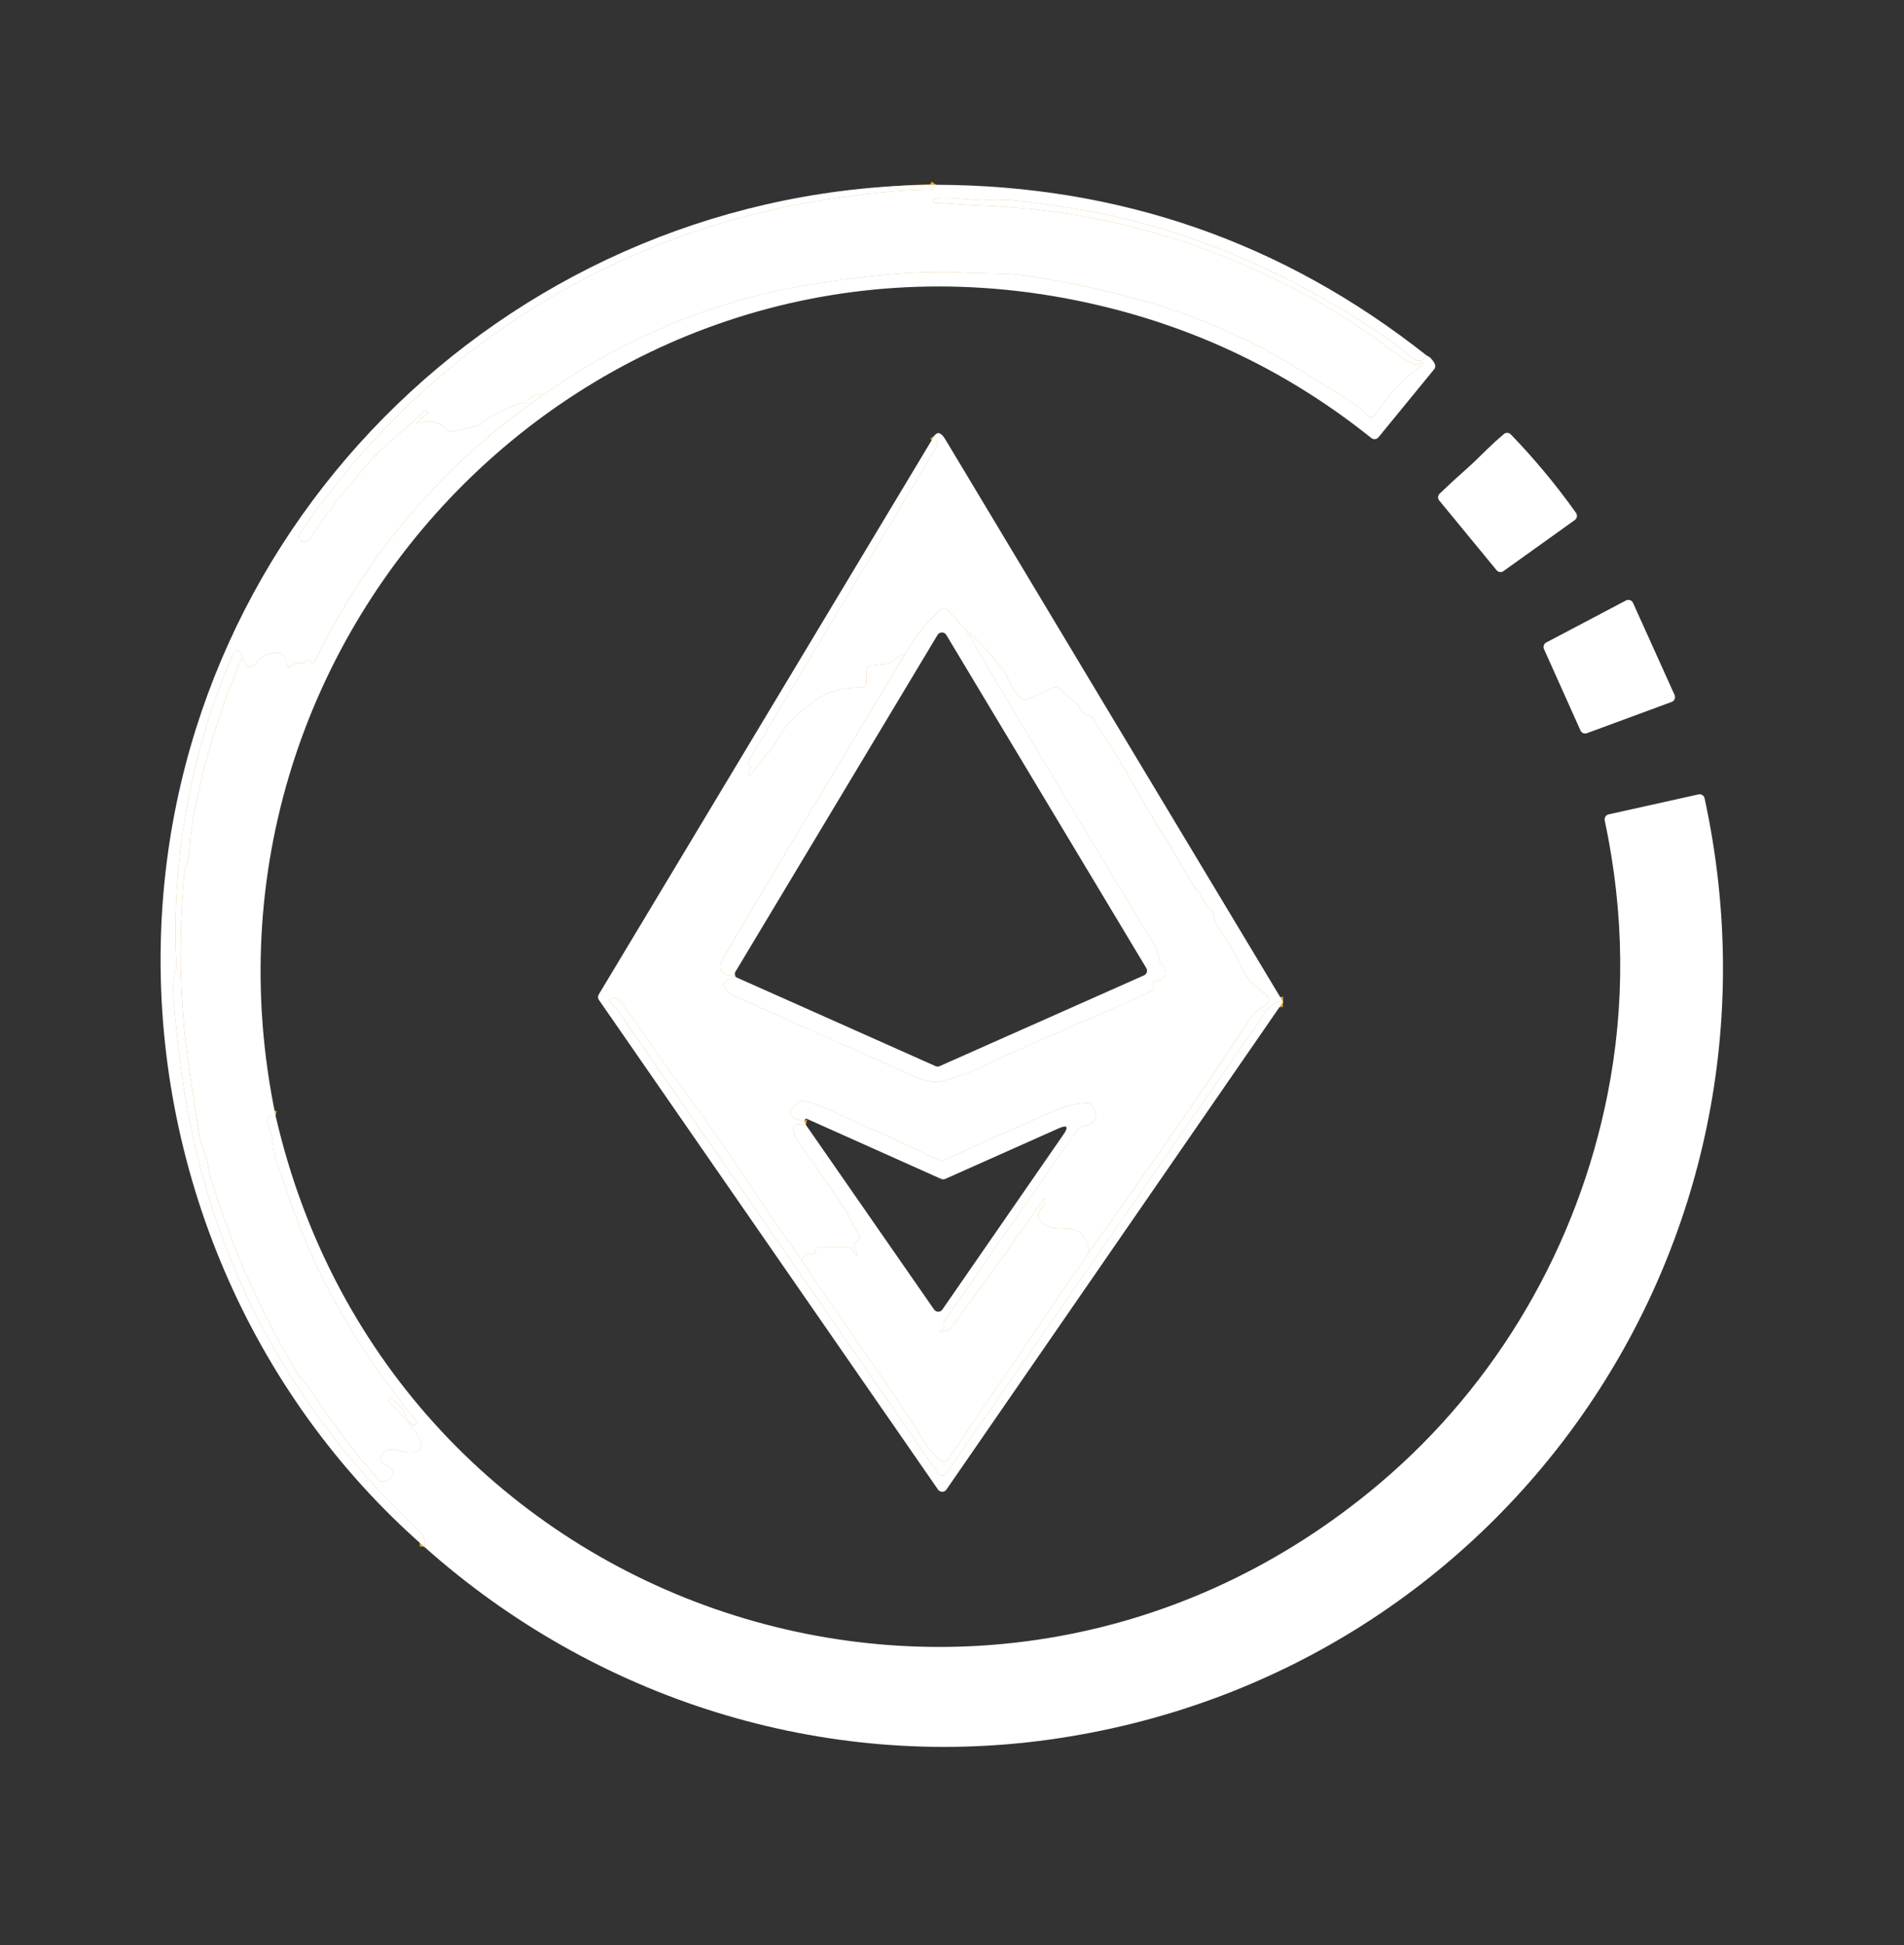 <svg width="46" height="47" viewBox="0 0 46 47" fill="none" xmlns="http://www.w3.org/2000/svg">
<rect x="0" y="0" width="46" height="47" fill="#333333" stroke="none"/>
<path d="M22.612 4.464L22.561 4.53C22.55 4.545 22.535 4.557 22.518 4.566C22.502 4.574 22.484 4.579 22.465 4.579C21.654 4.59 20.806 4.693 19.995 4.816C14.773 5.612 10.206 8.522 7.244 12.892C7.227 12.916 7.22 12.947 7.224 12.976C7.227 13.006 7.241 13.033 7.264 13.053C7.346 13.126 7.424 13.107 7.498 12.995C7.898 12.39 8.396 11.755 8.992 11.091C9.349 10.693 9.839 10.337 10.249 9.939C10.257 9.931 10.267 9.926 10.276 9.925C10.286 9.924 10.295 9.927 10.301 9.933L10.328 9.959C10.331 9.961 10.333 9.964 10.334 9.967C10.336 9.971 10.336 9.974 10.336 9.978C10.336 9.982 10.335 9.985 10.334 9.988C10.332 9.992 10.33 9.994 10.327 9.997L10.15 10.141C10.034 10.235 10.047 10.259 10.188 10.211C10.411 10.136 10.62 10.196 10.814 10.392C10.828 10.407 10.847 10.418 10.867 10.424C10.887 10.43 10.908 10.431 10.928 10.427L11.56 10.285C11.589 10.279 11.615 10.262 11.633 10.237C11.761 10.057 12.348 9.828 12.548 9.741C12.564 9.734 12.58 9.73 12.597 9.73C12.614 9.73 12.631 9.734 12.646 9.741C12.714 9.77 12.743 9.752 12.733 9.685C12.85 9.564 12.992 9.507 13.158 9.514" stroke="#D9A03B" stroke-width="0.246"/>
<path d="M13.157 9.514C10.735 11.187 8.882 13.346 7.598 15.992C7.565 16.06 7.535 16.059 7.507 15.989C7.486 15.937 7.44 15.938 7.369 15.992C7.345 16.012 7.313 16.021 7.28 16.018C7.189 16.008 7.113 16.028 7.051 16.077C6.973 16.139 6.931 16.12 6.923 16.02C6.907 15.776 6.738 15.711 6.416 15.826C6.341 15.853 6.251 15.934 6.146 16.068C6.133 16.085 6.117 16.098 6.098 16.106C6.079 16.114 6.058 16.118 6.037 16.116C6.017 16.114 5.997 16.107 5.98 16.096C5.963 16.084 5.949 16.068 5.939 16.05L5.854 15.884" stroke="#D9A03B" stroke-width="0.246"/>
<path d="M5.854 15.884C5.854 15.815 5.831 15.765 5.786 15.736C5.774 15.728 5.761 15.723 5.747 15.721C5.733 15.719 5.718 15.719 5.705 15.723C5.691 15.727 5.678 15.734 5.667 15.744C5.657 15.753 5.648 15.765 5.642 15.778C4.628 18.076 4.118 20.828 4.265 23.369C4.266 23.393 4.26 23.416 4.249 23.436C4.11 23.688 4.254 24.764 4.287 25.093C4.753 29.81 6.71 33.787 10.158 37.023C10.247 37.106 10.28 37.225 10.258 37.379" stroke="#D9A03B" stroke-width="0.246"/>
<path d="M6.66 26.965C6.46 26.925 6.409 27.019 6.506 27.247C6.616 27.506 6.584 27.794 6.69 28.081C6.917 28.704 7.075 29.283 7.458 30.163C8.117 31.675 9 33.031 10.047 34.316C10.096 34.375 10.082 34.409 10.007 34.418C9.911 34.43 9.818 34.305 9.726 34.043C9.719 34.022 9.706 34.003 9.689 33.989L9.429 33.774C9.403 33.753 9.389 33.759 9.387 33.793C9.385 33.826 9.406 33.883 9.435 33.911C9.666 34.136 10.905 35.35 9.588 35.041C9.38 34.991 9.251 35.047 9.201 35.209C9.193 35.237 9.194 35.267 9.206 35.294C9.217 35.321 9.238 35.343 9.264 35.356C9.571 35.509 9.584 35.653 9.302 35.789C9.278 35.801 9.251 35.805 9.224 35.8C9.198 35.794 9.174 35.781 9.157 35.761C8.534 35.061 7.971 34.317 7.468 33.527C7.408 33.432 7.288 33.35 7.224 33.245C6.299 31.722 5.583 30.106 5.073 28.397C5.059 28.346 5.041 28.255 5.022 28.124C4.988 27.889 4.852 27.669 4.82 27.465C4.631 26.274 4.514 25.462 4.47 25.03C4.335 23.737 4.328 22.443 4.449 21.148C4.455 21.074 4.479 20.975 4.519 20.849C4.591 20.627 4.588 20.253 4.61 20.115C4.845 18.653 5.26 17.243 5.854 15.884" stroke="#D9A03B" stroke-width="0.246"/>
<path d="M34.467 8.59C34.355 8.788 34.191 8.719 34.051 8.594C33.897 8.454 33.688 8.296 33.426 8.118C31.092 6.538 28.411 5.371 25.644 4.994C25.011 4.908 24.379 4.779 23.737 4.839C23.588 4.853 22.581 4.694 22.542 4.854C22.541 4.86 22.541 4.866 22.542 4.872C22.543 4.878 22.546 4.883 22.549 4.888C22.553 4.893 22.558 4.897 22.563 4.899C22.569 4.902 22.575 4.903 22.581 4.903C22.908 4.908 23.251 4.951 23.556 4.96C26.291 5.042 28.872 5.719 31.299 6.992C32.099 7.411 33.024 8.001 33.503 8.379C33.7 8.535 33.91 8.672 34.133 8.792C34.162 8.807 34.195 8.81 34.226 8.801L34.269 8.788C34.414 8.746 34.426 8.77 34.303 8.86C33.873 9.176 33.516 9.562 33.233 10.019C33.223 10.035 33.21 10.048 33.194 10.058C33.178 10.068 33.16 10.075 33.142 10.077C33.123 10.079 33.104 10.076 33.086 10.07C33.069 10.064 33.053 10.053 33.04 10.04C32.66 9.651 32.084 9.381 31.762 9.166C29.62 7.738 27.345 7.048 24.745 6.655C24.306 6.588 23.815 6.615 23.349 6.59C22.055 6.516 20.665 6.691 19.39 6.909C17.151 7.292 15.017 8.214 13.157 9.514" stroke="#D9A03B" stroke-width="0.246"/>
<path d="M30.999 24.207C30.833 24.202 30.699 24.274 30.596 24.422C28.022 28.149 25.445 31.875 22.864 35.6C22.853 35.616 22.838 35.63 22.82 35.639C22.802 35.648 22.782 35.653 22.762 35.653C22.742 35.653 22.723 35.648 22.705 35.638C22.687 35.629 22.672 35.615 22.661 35.599C20.094 31.874 17.516 28.147 14.927 24.418C14.853 24.31 14.565 24.114 14.865 24.117C14.883 24.117 14.902 24.122 14.918 24.13C14.935 24.139 14.95 24.15 14.961 24.165C15.469 24.814 15.899 25.513 16.394 26.168C17.437 27.544 18.363 29.042 19.373 30.45" stroke="#D9A03B" stroke-width="0.246"/>
<path d="M19.373 30.45C20.33 31.928 21.399 33.337 22.331 34.834C22.435 35 22.563 35.151 22.716 35.287C22.729 35.298 22.745 35.307 22.762 35.312C22.778 35.317 22.796 35.319 22.813 35.317C22.831 35.314 22.847 35.309 22.862 35.299C22.877 35.29 22.89 35.278 22.9 35.263L26.312 30.248" stroke="#D9A03B" stroke-width="0.246"/>
<path d="M26.312 30.247C27.655 28.38 28.961 26.491 30.23 24.579C30.283 24.5 30.355 24.43 30.446 24.368C30.502 24.33 30.557 24.29 30.611 24.247C30.626 24.236 30.638 24.221 30.647 24.203C30.655 24.186 30.659 24.167 30.659 24.148C30.658 24.128 30.653 24.11 30.644 24.093C30.635 24.076 30.622 24.061 30.606 24.05C30.3 23.834 30.093 23.604 29.985 23.358C29.865 23.084 29.691 22.785 29.463 22.461C29.39 22.358 29.338 22.226 29.308 22.065C29.305 22.048 29.298 22.032 29.288 22.017C29.278 22.003 29.266 21.991 29.251 21.982C29.11 21.898 29.069 21.715 28.994 21.616C28.645 21.162 28.424 20.654 28.116 20.189C27.615 19.43 27.191 18.548 26.675 17.78C26.58 17.639 26.488 17.497 26.399 17.353C26.392 17.34 26.381 17.328 26.369 17.319C26.356 17.31 26.342 17.303 26.327 17.299C26.195 17.263 26.108 17.186 26.064 17.069C26.057 17.049 26.045 17.032 26.03 17.018L25.585 16.635C25.568 16.62 25.547 16.61 25.524 16.606C25.501 16.602 25.478 16.605 25.457 16.614L24.793 16.897C24.772 16.906 24.75 16.909 24.727 16.906C24.705 16.902 24.684 16.892 24.666 16.878C24.427 16.677 24.363 16.348 24.223 16.162C23.957 15.812 23.657 15.492 23.322 15.202" stroke="#D9A03B" stroke-width="0.246"/>
<path d="M23.322 15.202L22.89 14.736C22.868 14.712 22.837 14.698 22.805 14.697C22.772 14.695 22.74 14.707 22.716 14.729C22.378 15.04 22.097 15.395 21.873 15.796" stroke="#D9A03B" stroke-width="0.246"/>
<path d="M21.872 15.796C21.739 15.827 21.626 15.895 21.531 15.999C21.511 16.022 21.483 16.036 21.454 16.039L21.044 16.085C21.014 16.089 20.986 16.103 20.966 16.125C20.946 16.148 20.934 16.177 20.934 16.207L20.93 16.491C20.93 16.507 20.927 16.523 20.92 16.538C20.914 16.553 20.904 16.567 20.892 16.578C20.881 16.59 20.866 16.599 20.851 16.605C20.836 16.61 20.82 16.613 20.803 16.613C20.319 16.597 19.892 16.741 19.523 17.045C19.401 17.145 19.258 17.276 19.093 17.436C18.863 17.661 18.77 17.98 18.518 18.229C18.495 18.251 18.373 18.406 18.151 18.695C18.092 18.771 18.071 18.753 18.087 18.642C18.091 18.614 18.104 18.59 18.124 18.571C18.157 18.539 18.157 18.518 18.123 18.507C18.112 18.504 18.101 18.497 18.093 18.489C18.084 18.481 18.078 18.471 18.073 18.46C18.069 18.449 18.068 18.437 18.069 18.425C18.07 18.413 18.074 18.402 18.08 18.392C19.587 15.876 21.093 13.36 22.598 10.844C22.672 10.72 22.651 10.634 22.576 10.525" stroke="#D9A03B" stroke-width="0.246"/>
<path d="M21.872 15.796C19.79 19.244 18.33 21.682 17.492 23.113C17.319 23.409 17.403 23.563 17.746 23.577" stroke="#D9A03B" stroke-width="0.246"/>
<path d="M17.777 23.608C17.288 23.714 17.523 23.967 17.78 24.081C19.175 24.707 20.572 25.331 21.97 25.953C22.281 26.093 22.525 26.203 22.878 26.088C23.109 26.013 23.327 25.957 23.549 25.852C24.967 25.179 26.419 24.595 27.844 23.938C27.859 23.932 27.87 23.92 27.876 23.905C27.882 23.891 27.883 23.874 27.877 23.859L27.865 23.827C27.86 23.814 27.858 23.799 27.86 23.785C27.861 23.77 27.865 23.756 27.873 23.744C27.88 23.731 27.89 23.721 27.902 23.712C27.914 23.704 27.927 23.699 27.941 23.697C28.213 23.652 28.244 23.502 28.033 23.246C27.975 23.176 27.978 22.971 27.907 22.855C26.361 20.319 24.832 17.768 23.322 15.202" stroke="#D9A03B" stroke-width="0.246"/>
<path d="M26.312 30.247C26.264 29.884 26.096 29.697 25.809 29.687C25.564 29.68 25.19 29.694 25.102 29.43C25.067 29.324 25.096 29.236 25.19 29.166C25.204 29.155 25.215 29.142 25.224 29.127C25.232 29.112 25.238 29.095 25.239 29.077L25.244 29.027C25.251 28.944 25.231 28.937 25.185 29.006C24.705 29.713 23.988 30.714 23.032 32.009C22.947 32.124 22.852 32.177 22.745 32.169C22.645 32.162 22.643 32.153 22.737 32.143C22.797 32.137 22.817 32.097 22.798 32.025C22.793 32.008 22.792 31.989 22.795 31.972C22.798 31.954 22.805 31.937 22.815 31.923L26.034 27.285C26.051 27.259 26.078 27.241 26.109 27.235C26.483 27.155 26.574 26.978 26.382 26.704C26.371 26.687 26.355 26.673 26.336 26.664C26.318 26.654 26.297 26.65 26.276 26.651C25.995 26.662 25.726 26.725 25.467 26.839C24.643 27.202 23.753 27.601 22.795 28.035C22.779 28.043 22.761 28.046 22.744 28.046C22.726 28.046 22.708 28.042 22.692 28.034C21.842 27.631 20.954 27.224 20.029 26.814C19.756 26.693 19.545 26.622 19.395 26.6C19.365 26.595 19.333 26.603 19.307 26.621C18.976 26.856 19.018 27.013 19.435 27.093" stroke="#D9A03B" stroke-width="0.246"/>
<path d="M19.47 27.18C19.399 27.162 19.328 27.159 19.258 27.169C19.24 27.172 19.223 27.179 19.208 27.189C19.193 27.2 19.18 27.213 19.171 27.229C19.162 27.244 19.156 27.262 19.154 27.28C19.153 27.298 19.155 27.316 19.161 27.333C19.22 27.495 19.302 27.642 19.405 27.774C19.587 28.005 19.698 28.155 19.74 28.225C19.993 28.647 20.337 29.029 20.551 29.471C20.61 29.596 20.678 29.718 20.754 29.836C20.768 29.858 20.773 29.884 20.768 29.91C20.763 29.935 20.748 29.957 20.727 29.972L20.695 29.993C20.671 30.009 20.654 30.033 20.646 30.061C20.638 30.088 20.64 30.118 20.652 30.144C20.753 30.376 20.732 30.39 20.588 30.186C20.576 30.17 20.561 30.157 20.543 30.148C20.526 30.14 20.506 30.135 20.486 30.135H19.783C19.764 30.136 19.745 30.143 19.73 30.156C19.716 30.169 19.707 30.187 19.704 30.206L19.702 30.239C19.701 30.251 19.696 30.263 19.689 30.273C19.683 30.284 19.673 30.292 19.662 30.299C19.652 30.305 19.64 30.308 19.627 30.309C19.615 30.309 19.602 30.307 19.591 30.302C19.507 30.264 19.435 30.313 19.373 30.45" stroke="#D9A03B" stroke-width="0.246"/>
<path d="M22.611 4.464L22.561 4.53C22.549 4.545 22.535 4.557 22.518 4.566C22.502 4.574 22.483 4.579 22.465 4.579C21.653 4.59 20.806 4.693 19.995 4.816C14.772 5.612 10.206 8.522 7.244 12.892C7.227 12.916 7.22 12.947 7.223 12.976C7.227 13.006 7.241 13.033 7.263 13.053C7.345 13.126 7.423 13.107 7.497 12.995C7.897 12.39 8.395 11.755 8.991 11.091C9.349 10.693 9.839 10.337 10.249 9.939C10.257 9.931 10.266 9.926 10.276 9.925C10.286 9.924 10.294 9.927 10.301 9.933L10.328 9.959C10.331 9.961 10.332 9.964 10.334 9.968C10.335 9.971 10.336 9.974 10.336 9.978C10.336 9.982 10.335 9.985 10.333 9.988C10.332 9.992 10.329 9.995 10.327 9.997L10.149 10.141C10.034 10.235 10.046 10.259 10.188 10.211C10.411 10.136 10.619 10.196 10.813 10.392C10.828 10.407 10.846 10.418 10.866 10.425C10.886 10.431 10.908 10.431 10.928 10.427L11.56 10.285C11.589 10.279 11.615 10.262 11.632 10.237C11.761 10.057 12.348 9.828 12.548 9.741C12.563 9.734 12.58 9.731 12.597 9.731C12.614 9.731 12.631 9.734 12.646 9.741C12.713 9.77 12.742 9.752 12.732 9.685C12.85 9.564 12.992 9.507 13.157 9.514C10.735 11.187 8.882 13.346 7.598 15.992C7.565 16.06 7.535 16.059 7.507 15.989C7.486 15.937 7.44 15.938 7.369 15.992C7.345 16.012 7.313 16.021 7.28 16.018C7.189 16.008 7.113 16.028 7.051 16.077C6.973 16.139 6.931 16.12 6.923 16.02C6.907 15.776 6.738 15.712 6.416 15.826C6.341 15.853 6.251 15.934 6.146 16.068C6.133 16.085 6.117 16.098 6.098 16.106C6.079 16.114 6.058 16.118 6.037 16.116C6.017 16.114 5.997 16.107 5.98 16.096C5.963 16.084 5.949 16.068 5.939 16.05L5.854 15.884C5.854 15.815 5.831 15.765 5.786 15.736C5.774 15.728 5.761 15.723 5.747 15.721C5.733 15.719 5.718 15.719 5.705 15.723C5.691 15.727 5.678 15.734 5.667 15.744C5.657 15.753 5.648 15.765 5.642 15.778C4.628 18.076 4.118 20.828 4.265 23.369C4.266 23.393 4.26 23.416 4.249 23.436C4.11 23.688 4.254 24.764 4.287 25.093C4.753 29.81 6.71 33.787 10.158 37.023C10.247 37.106 10.28 37.225 10.258 37.379C6.012 33.668 3.713 28.167 3.889 22.597C4.208 12.513 12.544 4.526 22.611 4.464Z" fill="white"/>
<path d="M22.612 4.464C27.057 4.478 31.009 5.853 34.468 8.59C34.356 8.788 34.192 8.719 34.051 8.594C33.897 8.454 33.689 8.296 33.427 8.118C31.093 6.538 28.411 5.371 25.645 4.995C25.011 4.908 24.379 4.779 23.738 4.839C23.589 4.853 22.581 4.694 22.543 4.854C22.541 4.86 22.541 4.866 22.542 4.872C22.544 4.878 22.546 4.883 22.55 4.888C22.553 4.893 22.558 4.897 22.564 4.899C22.569 4.902 22.575 4.903 22.581 4.903C22.909 4.908 23.251 4.951 23.557 4.96C26.292 5.042 28.873 5.72 31.3 6.992C32.099 7.411 33.024 8.001 33.503 8.379C33.7 8.535 33.911 8.672 34.134 8.792C34.162 8.807 34.196 8.81 34.226 8.801L34.27 8.788C34.415 8.747 34.426 8.77 34.304 8.86C33.874 9.176 33.517 9.562 33.234 10.019C33.224 10.035 33.21 10.049 33.194 10.059C33.179 10.069 33.161 10.075 33.142 10.077C33.123 10.079 33.105 10.076 33.087 10.07C33.069 10.064 33.053 10.053 33.04 10.04C32.661 9.651 32.084 9.381 31.763 9.167C29.621 7.738 27.346 7.048 24.745 6.655C24.307 6.588 23.815 6.616 23.35 6.59C22.055 6.516 20.666 6.691 19.391 6.909C17.151 7.292 15.018 8.214 13.158 9.514C12.992 9.507 12.85 9.564 12.733 9.685C12.743 9.752 12.714 9.77 12.646 9.741C12.631 9.734 12.614 9.731 12.597 9.731C12.58 9.731 12.564 9.734 12.548 9.741C12.348 9.828 11.761 10.057 11.633 10.237C11.615 10.262 11.589 10.279 11.56 10.285L10.928 10.427C10.908 10.431 10.887 10.431 10.867 10.425C10.847 10.418 10.828 10.407 10.814 10.392C10.62 10.196 10.411 10.136 10.188 10.211C10.047 10.259 10.034 10.235 10.15 10.141L10.327 9.997C10.33 9.995 10.332 9.992 10.334 9.988C10.335 9.985 10.336 9.982 10.336 9.978C10.336 9.974 10.336 9.971 10.334 9.968C10.333 9.964 10.331 9.961 10.328 9.959L10.301 9.933C10.295 9.927 10.286 9.924 10.276 9.925C10.267 9.926 10.257 9.931 10.249 9.939C9.839 10.337 9.349 10.693 8.992 11.091C8.396 11.755 7.898 12.39 7.498 12.995C7.424 13.107 7.346 13.126 7.264 13.053C7.241 13.033 7.227 13.006 7.224 12.976C7.22 12.947 7.227 12.916 7.244 12.892C10.206 8.522 14.773 5.612 19.995 4.816C20.806 4.693 21.654 4.59 22.465 4.579C22.484 4.579 22.502 4.574 22.518 4.566C22.535 4.557 22.55 4.545 22.561 4.53L22.612 4.464Z" fill="white"/>
<path d="M34.468 8.59C34.556 8.635 34.621 8.702 34.664 8.792C34.674 8.813 34.677 8.837 34.675 8.86C34.672 8.883 34.662 8.905 34.648 8.923L33.303 10.566C33.282 10.591 33.253 10.607 33.221 10.61C33.188 10.613 33.156 10.604 33.13 10.583C31.179 9.019 28.983 7.95 26.542 7.376C14.657 4.579 4.19 15.131 6.66 26.965C6.46 26.925 6.409 27.019 6.506 27.247C6.616 27.506 6.584 27.794 6.69 28.081C6.917 28.704 7.075 29.283 7.458 30.163C8.117 31.675 9 33.032 10.047 34.316C10.096 34.375 10.082 34.41 10.007 34.419C9.911 34.43 9.818 34.305 9.726 34.043C9.719 34.022 9.706 34.003 9.689 33.989L9.429 33.774C9.403 33.753 9.389 33.759 9.387 33.793C9.385 33.826 9.406 33.883 9.435 33.911C9.666 34.136 10.905 35.35 9.588 35.041C9.38 34.991 9.251 35.048 9.201 35.209C9.193 35.237 9.194 35.267 9.206 35.294C9.217 35.321 9.238 35.343 9.264 35.356C9.571 35.509 9.584 35.653 9.302 35.79C9.278 35.801 9.251 35.805 9.224 35.8C9.198 35.795 9.174 35.781 9.157 35.761C8.534 35.062 7.971 34.317 7.468 33.527C7.408 33.432 7.288 33.351 7.224 33.245C6.299 31.722 5.583 30.106 5.073 28.398C5.059 28.347 5.041 28.256 5.022 28.124C4.988 27.889 4.852 27.669 4.82 27.465C4.631 26.274 4.514 25.463 4.47 25.03C4.335 23.737 4.328 22.443 4.449 21.148C4.455 21.075 4.479 20.975 4.519 20.849C4.591 20.627 4.588 20.253 4.61 20.115C4.845 18.653 5.26 17.243 5.854 15.884L5.939 16.05C5.949 16.068 5.963 16.084 5.98 16.096C5.997 16.107 6.017 16.114 6.038 16.116C6.058 16.118 6.079 16.114 6.098 16.106C6.117 16.098 6.134 16.085 6.146 16.068C6.251 15.934 6.341 15.853 6.416 15.826C6.738 15.712 6.907 15.777 6.924 16.02C6.931 16.121 6.974 16.14 7.052 16.077C7.113 16.028 7.19 16.008 7.281 16.018C7.313 16.021 7.345 16.012 7.369 15.992C7.44 15.938 7.486 15.937 7.507 15.99C7.535 16.059 7.566 16.06 7.599 15.992C8.882 13.346 10.735 11.187 13.158 9.514C15.018 8.214 17.151 7.292 19.391 6.909C20.666 6.691 22.055 6.516 23.35 6.59C23.815 6.616 24.307 6.589 24.745 6.655C27.346 7.048 29.621 7.738 31.763 9.167C32.084 9.381 32.661 9.651 33.04 10.04C33.053 10.053 33.069 10.064 33.087 10.07C33.104 10.077 33.123 10.079 33.142 10.077C33.161 10.075 33.179 10.069 33.194 10.059C33.21 10.049 33.224 10.035 33.234 10.019C33.517 9.562 33.874 9.176 34.304 8.86C34.426 8.77 34.415 8.747 34.27 8.789L34.226 8.801C34.196 8.81 34.162 8.807 34.134 8.792C33.911 8.672 33.7 8.535 33.503 8.38C33.024 8.001 32.099 7.411 31.3 6.993C28.873 5.72 26.292 5.042 23.556 4.96C23.251 4.951 22.909 4.908 22.581 4.903C22.575 4.903 22.569 4.902 22.564 4.899C22.558 4.897 22.553 4.893 22.55 4.888C22.546 4.883 22.544 4.878 22.542 4.872C22.541 4.866 22.541 4.86 22.543 4.854C22.581 4.694 23.589 4.853 23.738 4.839C24.379 4.779 25.011 4.908 25.644 4.995C28.411 5.372 31.093 6.538 33.427 8.118C33.689 8.296 33.897 8.454 34.051 8.594C34.192 8.72 34.356 8.789 34.468 8.59Z" fill="white"/>
<path d="M30.999 24.207C30.833 24.202 30.699 24.274 30.596 24.422C28.022 28.149 25.445 31.875 22.864 35.6C22.853 35.616 22.838 35.63 22.82 35.639C22.802 35.648 22.782 35.653 22.762 35.653C22.742 35.653 22.723 35.648 22.705 35.638C22.687 35.629 22.672 35.615 22.661 35.599C20.094 31.874 17.516 28.147 14.927 24.418C14.853 24.31 14.565 24.115 14.865 24.117C14.883 24.117 14.902 24.122 14.918 24.13C14.935 24.139 14.95 24.151 14.961 24.165C15.469 24.814 15.899 25.513 16.394 26.168C17.437 27.544 18.363 29.042 19.373 30.45C20.331 31.928 21.4 33.337 22.331 34.834C22.435 35 22.564 35.151 22.716 35.287C22.73 35.299 22.745 35.307 22.762 35.312C22.779 35.318 22.796 35.319 22.814 35.317C22.831 35.315 22.848 35.309 22.863 35.3C22.877 35.29 22.89 35.278 22.9 35.264L26.312 30.248C27.656 28.38 28.962 26.491 30.23 24.579C30.283 24.5 30.355 24.43 30.446 24.368C30.502 24.331 30.557 24.29 30.611 24.248C30.626 24.236 30.639 24.221 30.647 24.203C30.655 24.186 30.659 24.167 30.659 24.148C30.658 24.129 30.653 24.11 30.644 24.093C30.635 24.076 30.622 24.061 30.606 24.05C30.3 23.835 30.093 23.604 29.985 23.358C29.866 23.084 29.691 22.785 29.463 22.462C29.39 22.358 29.338 22.226 29.308 22.065C29.305 22.048 29.298 22.032 29.288 22.017C29.279 22.003 29.266 21.991 29.251 21.982C29.111 21.899 29.069 21.715 28.994 21.616C28.645 21.162 28.425 20.654 28.117 20.189C27.615 19.43 27.192 18.548 26.675 17.781C26.58 17.639 26.488 17.497 26.4 17.353C26.392 17.34 26.381 17.328 26.369 17.319C26.356 17.31 26.342 17.303 26.327 17.299C26.195 17.263 26.108 17.186 26.064 17.069C26.057 17.049 26.046 17.032 26.03 17.018L25.585 16.635C25.568 16.62 25.547 16.61 25.524 16.606C25.502 16.602 25.478 16.605 25.457 16.614L24.793 16.898C24.773 16.906 24.75 16.909 24.727 16.906C24.705 16.902 24.684 16.893 24.666 16.878C24.427 16.677 24.363 16.348 24.223 16.162C23.958 15.812 23.658 15.492 23.323 15.203L22.89 14.736C22.868 14.712 22.837 14.698 22.805 14.697C22.772 14.696 22.74 14.707 22.716 14.729C22.378 15.04 22.097 15.396 21.873 15.796C21.74 15.828 21.626 15.895 21.532 15.999C21.511 16.022 21.483 16.036 21.454 16.039L21.044 16.086C21.014 16.089 20.986 16.103 20.966 16.126C20.946 16.148 20.934 16.177 20.934 16.208L20.93 16.491C20.93 16.507 20.927 16.524 20.92 16.539C20.914 16.554 20.904 16.567 20.893 16.579C20.881 16.59 20.867 16.599 20.852 16.605C20.836 16.611 20.82 16.613 20.803 16.613C20.319 16.597 19.892 16.741 19.524 17.045C19.401 17.145 19.258 17.276 19.094 17.436C18.863 17.661 18.77 17.98 18.518 18.229C18.495 18.251 18.373 18.406 18.151 18.695C18.092 18.771 18.071 18.753 18.087 18.642C18.091 18.615 18.104 18.59 18.124 18.572C18.157 18.54 18.157 18.518 18.123 18.507C18.112 18.504 18.102 18.498 18.093 18.489C18.084 18.481 18.078 18.471 18.074 18.46C18.069 18.449 18.068 18.437 18.069 18.425C18.07 18.413 18.074 18.402 18.08 18.392C19.587 15.876 21.093 13.361 22.598 10.844C22.672 10.72 22.651 10.634 22.576 10.525C22.654 10.424 22.74 10.453 22.835 10.61C25.547 15.133 28.269 19.665 30.999 24.207Z" fill="white"/>
<path d="M35.92 10.863C36.05 10.735 36.188 10.61 36.333 10.487C36.357 10.467 36.388 10.457 36.419 10.458C36.45 10.46 36.479 10.473 36.501 10.496C37.073 11.088 37.598 11.72 38.076 12.392C38.095 12.418 38.103 12.452 38.097 12.484C38.092 12.516 38.074 12.545 38.048 12.564L36.323 13.799C36.298 13.817 36.266 13.825 36.236 13.821C36.205 13.817 36.177 13.801 36.157 13.777L34.772 12.093C34.752 12.07 34.742 12.039 34.744 12.008C34.746 11.977 34.76 11.948 34.782 11.927C34.994 11.723 35.214 11.52 35.442 11.319C35.556 11.219 35.715 11.067 35.92 10.863Z" fill="white"/>
<path d="M22.576 10.525C22.651 10.634 22.672 10.72 22.598 10.844C21.093 13.361 19.587 15.876 18.08 18.392C18.073 18.402 18.07 18.413 18.069 18.425C18.067 18.437 18.069 18.449 18.073 18.46C18.077 18.471 18.084 18.481 18.093 18.489C18.101 18.497 18.111 18.504 18.123 18.507C18.157 18.518 18.157 18.539 18.124 18.571C18.104 18.59 18.091 18.615 18.087 18.642C18.071 18.753 18.092 18.771 18.151 18.695C18.373 18.406 18.495 18.251 18.518 18.229C18.77 17.98 18.863 17.661 19.093 17.436C19.258 17.276 19.401 17.145 19.523 17.045C19.892 16.741 20.319 16.597 20.803 16.613C20.82 16.613 20.836 16.61 20.851 16.605C20.866 16.599 20.88 16.59 20.892 16.578C20.904 16.567 20.913 16.553 20.92 16.538C20.927 16.523 20.93 16.507 20.93 16.491L20.934 16.208C20.934 16.177 20.945 16.148 20.966 16.126C20.986 16.103 21.014 16.089 21.043 16.086L21.454 16.039C21.483 16.036 21.511 16.022 21.531 15.999C21.626 15.895 21.739 15.827 21.872 15.796C19.79 19.244 18.33 21.683 17.492 23.113C17.319 23.409 17.403 23.564 17.746 23.577L17.777 23.608C17.288 23.714 17.523 23.967 17.78 24.081C19.176 24.707 20.572 25.331 21.97 25.954C22.281 26.093 22.525 26.204 22.878 26.088C23.109 26.013 23.327 25.957 23.549 25.852C24.967 25.179 26.419 24.595 27.844 23.938C27.859 23.932 27.87 23.92 27.876 23.905C27.883 23.891 27.883 23.874 27.877 23.86L27.865 23.828C27.86 23.814 27.858 23.799 27.86 23.785C27.861 23.77 27.865 23.756 27.873 23.744C27.88 23.731 27.89 23.721 27.902 23.712C27.914 23.704 27.927 23.699 27.942 23.697C28.213 23.652 28.244 23.502 28.033 23.246C27.975 23.176 27.978 22.971 27.907 22.856C26.361 20.319 24.832 17.768 23.322 15.202C23.657 15.492 23.957 15.812 24.223 16.162C24.363 16.348 24.427 16.677 24.666 16.878C24.684 16.892 24.705 16.902 24.727 16.906C24.75 16.909 24.772 16.906 24.793 16.897L25.457 16.614C25.478 16.605 25.501 16.602 25.524 16.606C25.547 16.61 25.568 16.62 25.585 16.635L26.03 17.018C26.045 17.032 26.057 17.049 26.064 17.069C26.108 17.186 26.195 17.263 26.327 17.299C26.342 17.303 26.356 17.31 26.369 17.319C26.381 17.328 26.392 17.34 26.399 17.353C26.488 17.497 26.58 17.639 26.675 17.781C27.191 18.548 27.615 19.43 28.116 20.189C28.424 20.654 28.645 21.162 28.993 21.616C29.069 21.715 29.11 21.898 29.251 21.982C29.266 21.991 29.278 22.003 29.288 22.017C29.298 22.032 29.305 22.048 29.308 22.065C29.338 22.226 29.39 22.358 29.463 22.461C29.691 22.785 29.865 23.084 29.985 23.358C30.093 23.604 30.299 23.834 30.606 24.05C30.622 24.061 30.635 24.076 30.644 24.093C30.653 24.11 30.658 24.128 30.659 24.148C30.659 24.167 30.655 24.186 30.647 24.203C30.638 24.221 30.626 24.236 30.611 24.247C30.557 24.29 30.502 24.331 30.446 24.368C30.355 24.43 30.283 24.5 30.23 24.579C28.961 26.491 27.655 28.38 26.312 30.248C26.263 29.884 26.096 29.697 25.809 29.687C25.564 29.68 25.19 29.695 25.102 29.43C25.067 29.324 25.096 29.236 25.19 29.166C25.204 29.156 25.215 29.142 25.224 29.127C25.232 29.112 25.237 29.095 25.239 29.077L25.244 29.027C25.25 28.944 25.231 28.937 25.185 29.006C24.705 29.713 23.987 30.714 23.032 32.009C22.947 32.124 22.851 32.177 22.744 32.169C22.645 32.162 22.643 32.153 22.737 32.143C22.797 32.137 22.817 32.097 22.797 32.025C22.793 32.008 22.792 31.989 22.795 31.972C22.798 31.954 22.805 31.938 22.815 31.923L26.033 27.285C26.051 27.259 26.078 27.241 26.109 27.235C26.483 27.155 26.574 26.978 26.382 26.704C26.37 26.687 26.355 26.673 26.336 26.664C26.317 26.654 26.297 26.65 26.276 26.651C25.995 26.662 25.726 26.725 25.467 26.839C24.643 27.202 23.753 27.601 22.795 28.035C22.779 28.043 22.761 28.046 22.743 28.046C22.725 28.046 22.708 28.042 22.692 28.034C21.842 27.631 20.954 27.224 20.028 26.815C19.756 26.693 19.545 26.622 19.395 26.6C19.364 26.596 19.333 26.603 19.307 26.621C18.976 26.856 19.018 27.013 19.435 27.093L19.47 27.18C19.399 27.162 19.328 27.159 19.259 27.169C19.241 27.172 19.223 27.179 19.208 27.189C19.193 27.2 19.18 27.213 19.171 27.229C19.162 27.244 19.156 27.262 19.154 27.28C19.153 27.298 19.155 27.316 19.161 27.333C19.22 27.495 19.302 27.642 19.405 27.774C19.587 28.005 19.698 28.155 19.74 28.225C19.993 28.648 20.338 29.029 20.551 29.472C20.611 29.596 20.678 29.718 20.754 29.836C20.768 29.858 20.773 29.884 20.768 29.91C20.763 29.935 20.748 29.957 20.727 29.972L20.695 29.993C20.671 30.009 20.654 30.033 20.646 30.061C20.638 30.088 20.64 30.118 20.652 30.144C20.753 30.376 20.732 30.39 20.588 30.186C20.576 30.17 20.561 30.157 20.544 30.148C20.526 30.14 20.506 30.135 20.487 30.136H19.783C19.764 30.136 19.745 30.143 19.731 30.156C19.716 30.169 19.707 30.187 19.704 30.206L19.702 30.239C19.701 30.251 19.696 30.263 19.689 30.273C19.683 30.284 19.673 30.293 19.663 30.299C19.652 30.305 19.64 30.308 19.627 30.309C19.615 30.309 19.602 30.307 19.591 30.302C19.507 30.264 19.435 30.313 19.373 30.45C18.363 29.042 17.437 27.544 16.393 26.168C15.898 25.513 15.468 24.814 14.961 24.165C14.949 24.15 14.935 24.139 14.918 24.13C14.901 24.122 14.883 24.117 14.865 24.117C14.564 24.114 14.852 24.31 14.926 24.418C17.515 28.147 20.094 31.874 22.661 35.599C22.672 35.615 22.687 35.629 22.705 35.638C22.722 35.648 22.742 35.653 22.762 35.653C22.782 35.653 22.802 35.648 22.82 35.639C22.837 35.63 22.853 35.616 22.864 35.6C25.444 31.875 28.021 28.149 30.596 24.422C30.699 24.274 30.833 24.202 30.999 24.207L22.865 35.99C22.854 36.007 22.838 36.02 22.821 36.029C22.803 36.038 22.783 36.043 22.763 36.043C22.743 36.043 22.724 36.038 22.706 36.029C22.688 36.02 22.673 36.007 22.662 35.99L14.47 24.16C14.457 24.141 14.449 24.118 14.449 24.094C14.448 24.07 14.454 24.046 14.467 24.026L22.576 10.525Z" fill="white"/>
<path d="M39.283 14.508C39.298 14.5 39.314 14.495 39.331 14.494C39.347 14.492 39.364 14.495 39.38 14.5C39.396 14.505 39.411 14.514 39.423 14.525C39.436 14.537 39.446 14.55 39.453 14.566L40.458 16.793C40.465 16.808 40.468 16.825 40.469 16.842C40.469 16.858 40.465 16.875 40.459 16.891C40.452 16.906 40.443 16.92 40.43 16.932C40.418 16.944 40.404 16.953 40.388 16.959L38.339 17.715C38.31 17.726 38.277 17.725 38.248 17.713C38.22 17.701 38.197 17.678 38.184 17.65L37.302 15.682C37.289 15.653 37.288 15.621 37.298 15.591C37.309 15.562 37.33 15.537 37.358 15.523L39.283 14.508Z" fill="white"/>
<path d="M23.323 15.203C24.833 17.768 26.361 20.319 27.907 22.856C27.979 22.971 27.975 23.176 28.033 23.246C28.244 23.502 28.214 23.653 27.942 23.697C27.928 23.699 27.914 23.704 27.902 23.713C27.89 23.721 27.881 23.731 27.873 23.744C27.866 23.756 27.861 23.77 27.86 23.785C27.859 23.799 27.861 23.814 27.866 23.828L27.878 23.86C27.883 23.875 27.883 23.891 27.877 23.905C27.871 23.92 27.859 23.932 27.845 23.938C26.419 24.595 24.967 25.179 23.549 25.853C23.328 25.957 23.11 26.013 22.878 26.088C22.526 26.204 22.282 26.093 21.97 25.954C20.573 25.331 19.176 24.707 17.781 24.081C17.523 23.967 17.288 23.714 17.777 23.608L22.602 25.759C22.618 25.766 22.634 25.77 22.652 25.77C22.669 25.77 22.686 25.766 22.702 25.759L27.639 23.566C27.655 23.559 27.669 23.549 27.681 23.536C27.692 23.523 27.701 23.508 27.706 23.491C27.712 23.474 27.713 23.457 27.711 23.439C27.709 23.422 27.703 23.405 27.694 23.39L22.862 15.34C22.851 15.322 22.836 15.307 22.818 15.297C22.799 15.286 22.779 15.281 22.757 15.281C22.736 15.281 22.715 15.286 22.697 15.297C22.678 15.307 22.662 15.322 22.651 15.34L17.76 23.492C17.751 23.508 17.746 23.526 17.746 23.544V23.578C17.404 23.564 17.319 23.409 17.493 23.113C18.33 21.683 19.79 19.244 21.873 15.796C22.097 15.396 22.378 15.04 22.717 14.729C22.741 14.707 22.772 14.695 22.805 14.697C22.837 14.698 22.868 14.712 22.89 14.736L23.323 15.203Z" fill="white"/>
<path d="M5.854 15.884C5.259 17.243 4.845 18.653 4.61 20.115C4.588 20.253 4.59 20.627 4.519 20.849C4.479 20.975 4.455 21.074 4.449 21.148C4.328 22.443 4.335 23.737 4.469 25.03C4.514 25.462 4.63 26.274 4.819 27.465C4.851 27.669 4.988 27.889 5.021 28.124C5.041 28.255 5.058 28.347 5.073 28.398C5.582 30.106 6.299 31.722 7.224 33.245C7.288 33.351 7.407 33.432 7.468 33.527C7.97 34.317 8.533 35.062 9.156 35.761C9.174 35.781 9.198 35.795 9.224 35.8C9.25 35.805 9.278 35.801 9.302 35.789C9.583 35.653 9.571 35.509 9.264 35.356C9.237 35.343 9.217 35.321 9.205 35.294C9.194 35.267 9.192 35.237 9.201 35.209C9.251 35.048 9.38 34.991 9.588 35.041C10.904 35.35 9.665 34.136 9.435 33.911C9.405 33.883 9.384 33.826 9.387 33.793C9.388 33.759 9.402 33.753 9.429 33.774L9.689 33.989C9.706 34.003 9.718 34.022 9.726 34.043C9.818 34.305 9.911 34.43 10.006 34.419C10.082 34.41 10.095 34.375 10.047 34.316C9 33.032 8.117 31.675 7.458 30.163C7.075 29.283 6.917 28.704 6.689 28.081C6.583 27.794 6.615 27.506 6.506 27.247C6.409 27.019 6.46 26.925 6.66 26.965C9.446 39.07 23.864 43.859 33.34 35.835C36.186 33.426 38.112 30.095 38.837 26.445C39.268 24.276 39.246 22.068 38.77 19.823C38.763 19.791 38.769 19.758 38.787 19.73C38.804 19.703 38.832 19.683 38.864 19.676L41.034 19.194C41.05 19.19 41.067 19.19 41.083 19.192C41.099 19.195 41.114 19.201 41.128 19.21C41.142 19.219 41.154 19.23 41.163 19.243C41.172 19.256 41.179 19.271 41.182 19.287C43.536 30.123 36.292 40.506 25.351 42.031C19.866 42.795 14.372 41.047 10.258 37.379C10.28 37.225 10.247 37.106 10.158 37.023C6.71 33.787 4.753 29.81 4.287 25.093C4.254 24.764 4.11 23.688 4.249 23.436C4.26 23.416 4.266 23.393 4.265 23.369C4.118 20.828 4.628 18.076 5.642 15.778C5.648 15.765 5.657 15.753 5.667 15.744C5.678 15.734 5.691 15.727 5.705 15.723C5.718 15.72 5.733 15.719 5.747 15.721C5.761 15.723 5.774 15.728 5.786 15.736C5.831 15.765 5.854 15.815 5.854 15.884Z" fill="white"/>
<path d="M26.312 30.248L22.9 35.264C22.89 35.278 22.877 35.29 22.862 35.3C22.848 35.309 22.831 35.315 22.813 35.317C22.796 35.319 22.778 35.317 22.762 35.312C22.745 35.307 22.73 35.298 22.716 35.287C22.564 35.151 22.435 35 22.331 34.834C21.4 33.337 20.33 31.928 19.373 30.45C19.435 30.313 19.508 30.264 19.591 30.302C19.603 30.307 19.615 30.309 19.627 30.309C19.64 30.308 19.652 30.305 19.663 30.299C19.674 30.293 19.683 30.284 19.69 30.274C19.696 30.263 19.701 30.251 19.702 30.239L19.705 30.206C19.707 30.187 19.716 30.169 19.731 30.156C19.745 30.143 19.764 30.136 19.784 30.136H20.487C20.507 30.135 20.526 30.14 20.544 30.148C20.561 30.157 20.576 30.17 20.588 30.186C20.732 30.39 20.754 30.376 20.652 30.144C20.64 30.118 20.638 30.088 20.646 30.061C20.654 30.033 20.671 30.009 20.695 29.993L20.727 29.972C20.748 29.957 20.763 29.935 20.768 29.91C20.773 29.884 20.768 29.858 20.754 29.836C20.679 29.718 20.611 29.596 20.551 29.472C20.338 29.029 19.993 28.648 19.74 28.225C19.698 28.155 19.587 28.005 19.405 27.774C19.302 27.642 19.221 27.495 19.161 27.333C19.155 27.316 19.153 27.298 19.155 27.28C19.156 27.262 19.162 27.244 19.171 27.229C19.181 27.213 19.193 27.2 19.208 27.189C19.224 27.179 19.241 27.172 19.259 27.169C19.328 27.159 19.399 27.162 19.471 27.18L22.567 31.64C22.578 31.656 22.594 31.669 22.611 31.678C22.629 31.688 22.648 31.692 22.668 31.692C22.688 31.692 22.708 31.687 22.725 31.678C22.743 31.668 22.758 31.655 22.769 31.638L25.692 27.412C25.825 27.219 25.785 27.17 25.572 27.265L22.837 28.484C22.822 28.491 22.805 28.494 22.788 28.494C22.77 28.494 22.753 28.491 22.737 28.484L19.495 27.033C19.488 27.03 19.481 27.029 19.473 27.03C19.466 27.031 19.459 27.034 19.453 27.039C19.436 27.054 19.43 27.072 19.435 27.093C19.018 27.013 18.976 26.856 19.307 26.621C19.333 26.603 19.365 26.596 19.395 26.6C19.545 26.622 19.756 26.693 20.029 26.815C20.954 27.224 21.842 27.631 22.692 28.034C22.708 28.042 22.726 28.046 22.744 28.046C22.761 28.046 22.779 28.043 22.795 28.035C23.753 27.601 24.643 27.202 25.467 26.839C25.726 26.725 25.995 26.662 26.276 26.651C26.297 26.65 26.318 26.654 26.336 26.664C26.355 26.673 26.371 26.687 26.382 26.704C26.574 26.978 26.483 27.155 26.109 27.235C26.078 27.241 26.051 27.259 26.034 27.285L22.815 31.923C22.805 31.938 22.798 31.954 22.795 31.972C22.792 31.99 22.793 32.008 22.798 32.025C22.817 32.097 22.797 32.137 22.737 32.143C22.643 32.153 22.645 32.162 22.745 32.169C22.852 32.178 22.947 32.124 23.032 32.009C23.988 30.714 24.705 29.713 25.185 29.006C25.231 28.937 25.251 28.944 25.244 29.027L25.239 29.077C25.238 29.095 25.232 29.112 25.224 29.127C25.215 29.142 25.204 29.156 25.19 29.166C25.096 29.236 25.067 29.324 25.102 29.43C25.19 29.695 25.564 29.68 25.809 29.687C26.096 29.697 26.264 29.884 26.312 30.248Z" fill="white"/>
</svg>